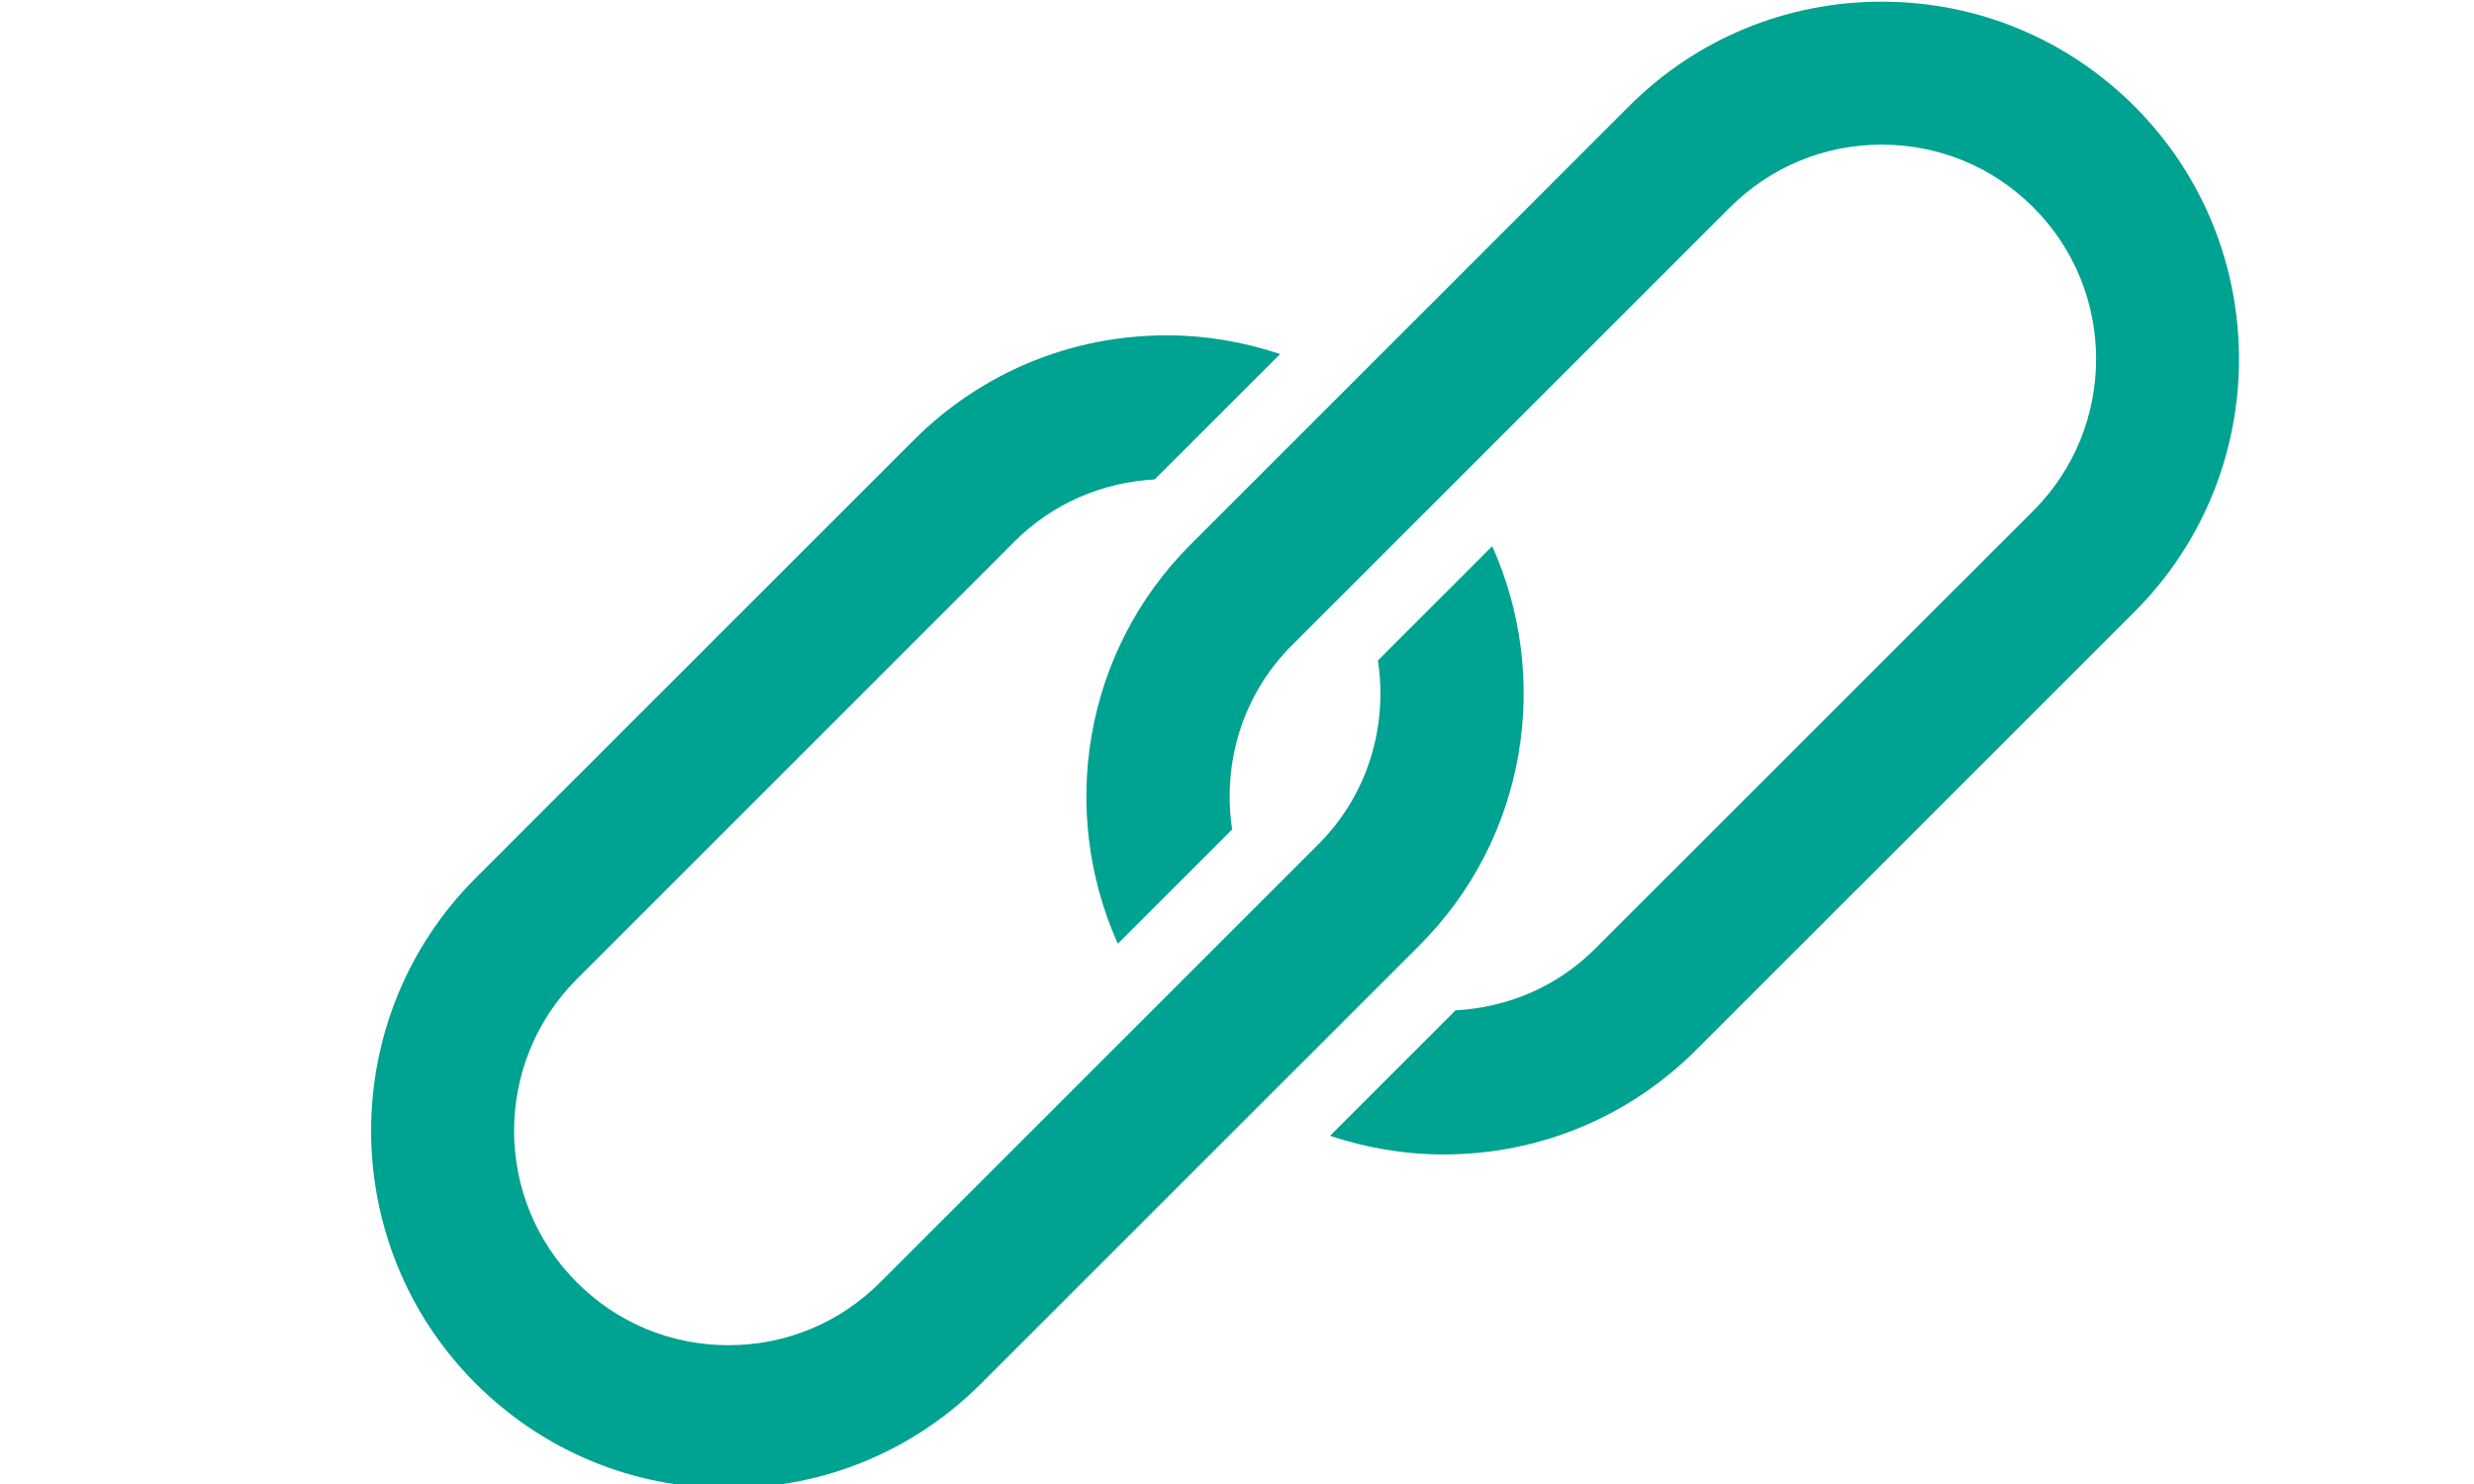 <?xml version="1.0" encoding="utf-8"?>
<!-- Generator: Adobe Illustrator 16.0.4, SVG Export Plug-In . SVG Version: 6.00 Build 0)  -->
<!DOCTYPE svg PUBLIC "-//W3C//DTD SVG 1.1//EN" "http://www.w3.org/Graphics/SVG/1.1/DTD/svg11.dtd">
<svg version="1.1" id="Laag_1" xmlns="http://www.w3.org/2000/svg" xmlns:xlink="http://www.w3.org/1999/xlink" x="0px" y="0px"
	 width="50px" height="30px" viewBox="0 0 50 30" enable-background="new 0 0 50 30" xml:space="preserve">
<path fill="#00A291" d="M27.848,13.352c0.201,1.316-0.193,2.706-1.204,3.717l-8.856,8.855c-0.818,0.82-1.908,1.27-3.064,1.27
	c-1.16,0-2.247-0.449-3.066-1.27c-1.691-1.689-1.691-4.439,0-6.131l8.855-8.855c0.761-0.759,1.758-1.187,2.823-1.246l2.536-2.535
	c-0.729-0.244-1.5-0.378-2.293-0.378c-1.929,0-3.745,0.752-5.109,2.115L9.613,17.75c-2.817,2.816-2.817,7.401,0,10.218
	c1.365,1.364,3.179,2.116,5.11,2.116c1.929,0,3.744-0.752,5.107-2.116l8.856-8.855c2.18-2.18,2.666-5.414,1.472-8.071L27.848,13.352
	z"/>
<path fill="#00A291" d="M43.139,2.149c-1.366-1.364-3.179-2.115-5.11-2.115c-1.93,0-3.746,0.751-5.109,2.116l-8.856,8.856
	c-2.18,2.178-2.666,5.413-1.473,8.071l2.311-2.311c-0.2-1.317,0.194-2.707,1.204-3.717l8.857-8.856
	c0.818-0.819,1.908-1.269,3.066-1.269s2.247,0.449,3.066,1.269c1.69,1.689,1.69,4.44,0,6.131l-8.857,8.855
	c-0.76,0.76-1.756,1.188-2.822,1.246l-2.536,2.536c0.729,0.243,1.5,0.377,2.293,0.377c1.929,0,3.745-0.751,5.109-2.115l8.856-8.855
	C45.955,9.552,45.955,4.968,43.139,2.149z"/>
</svg>
